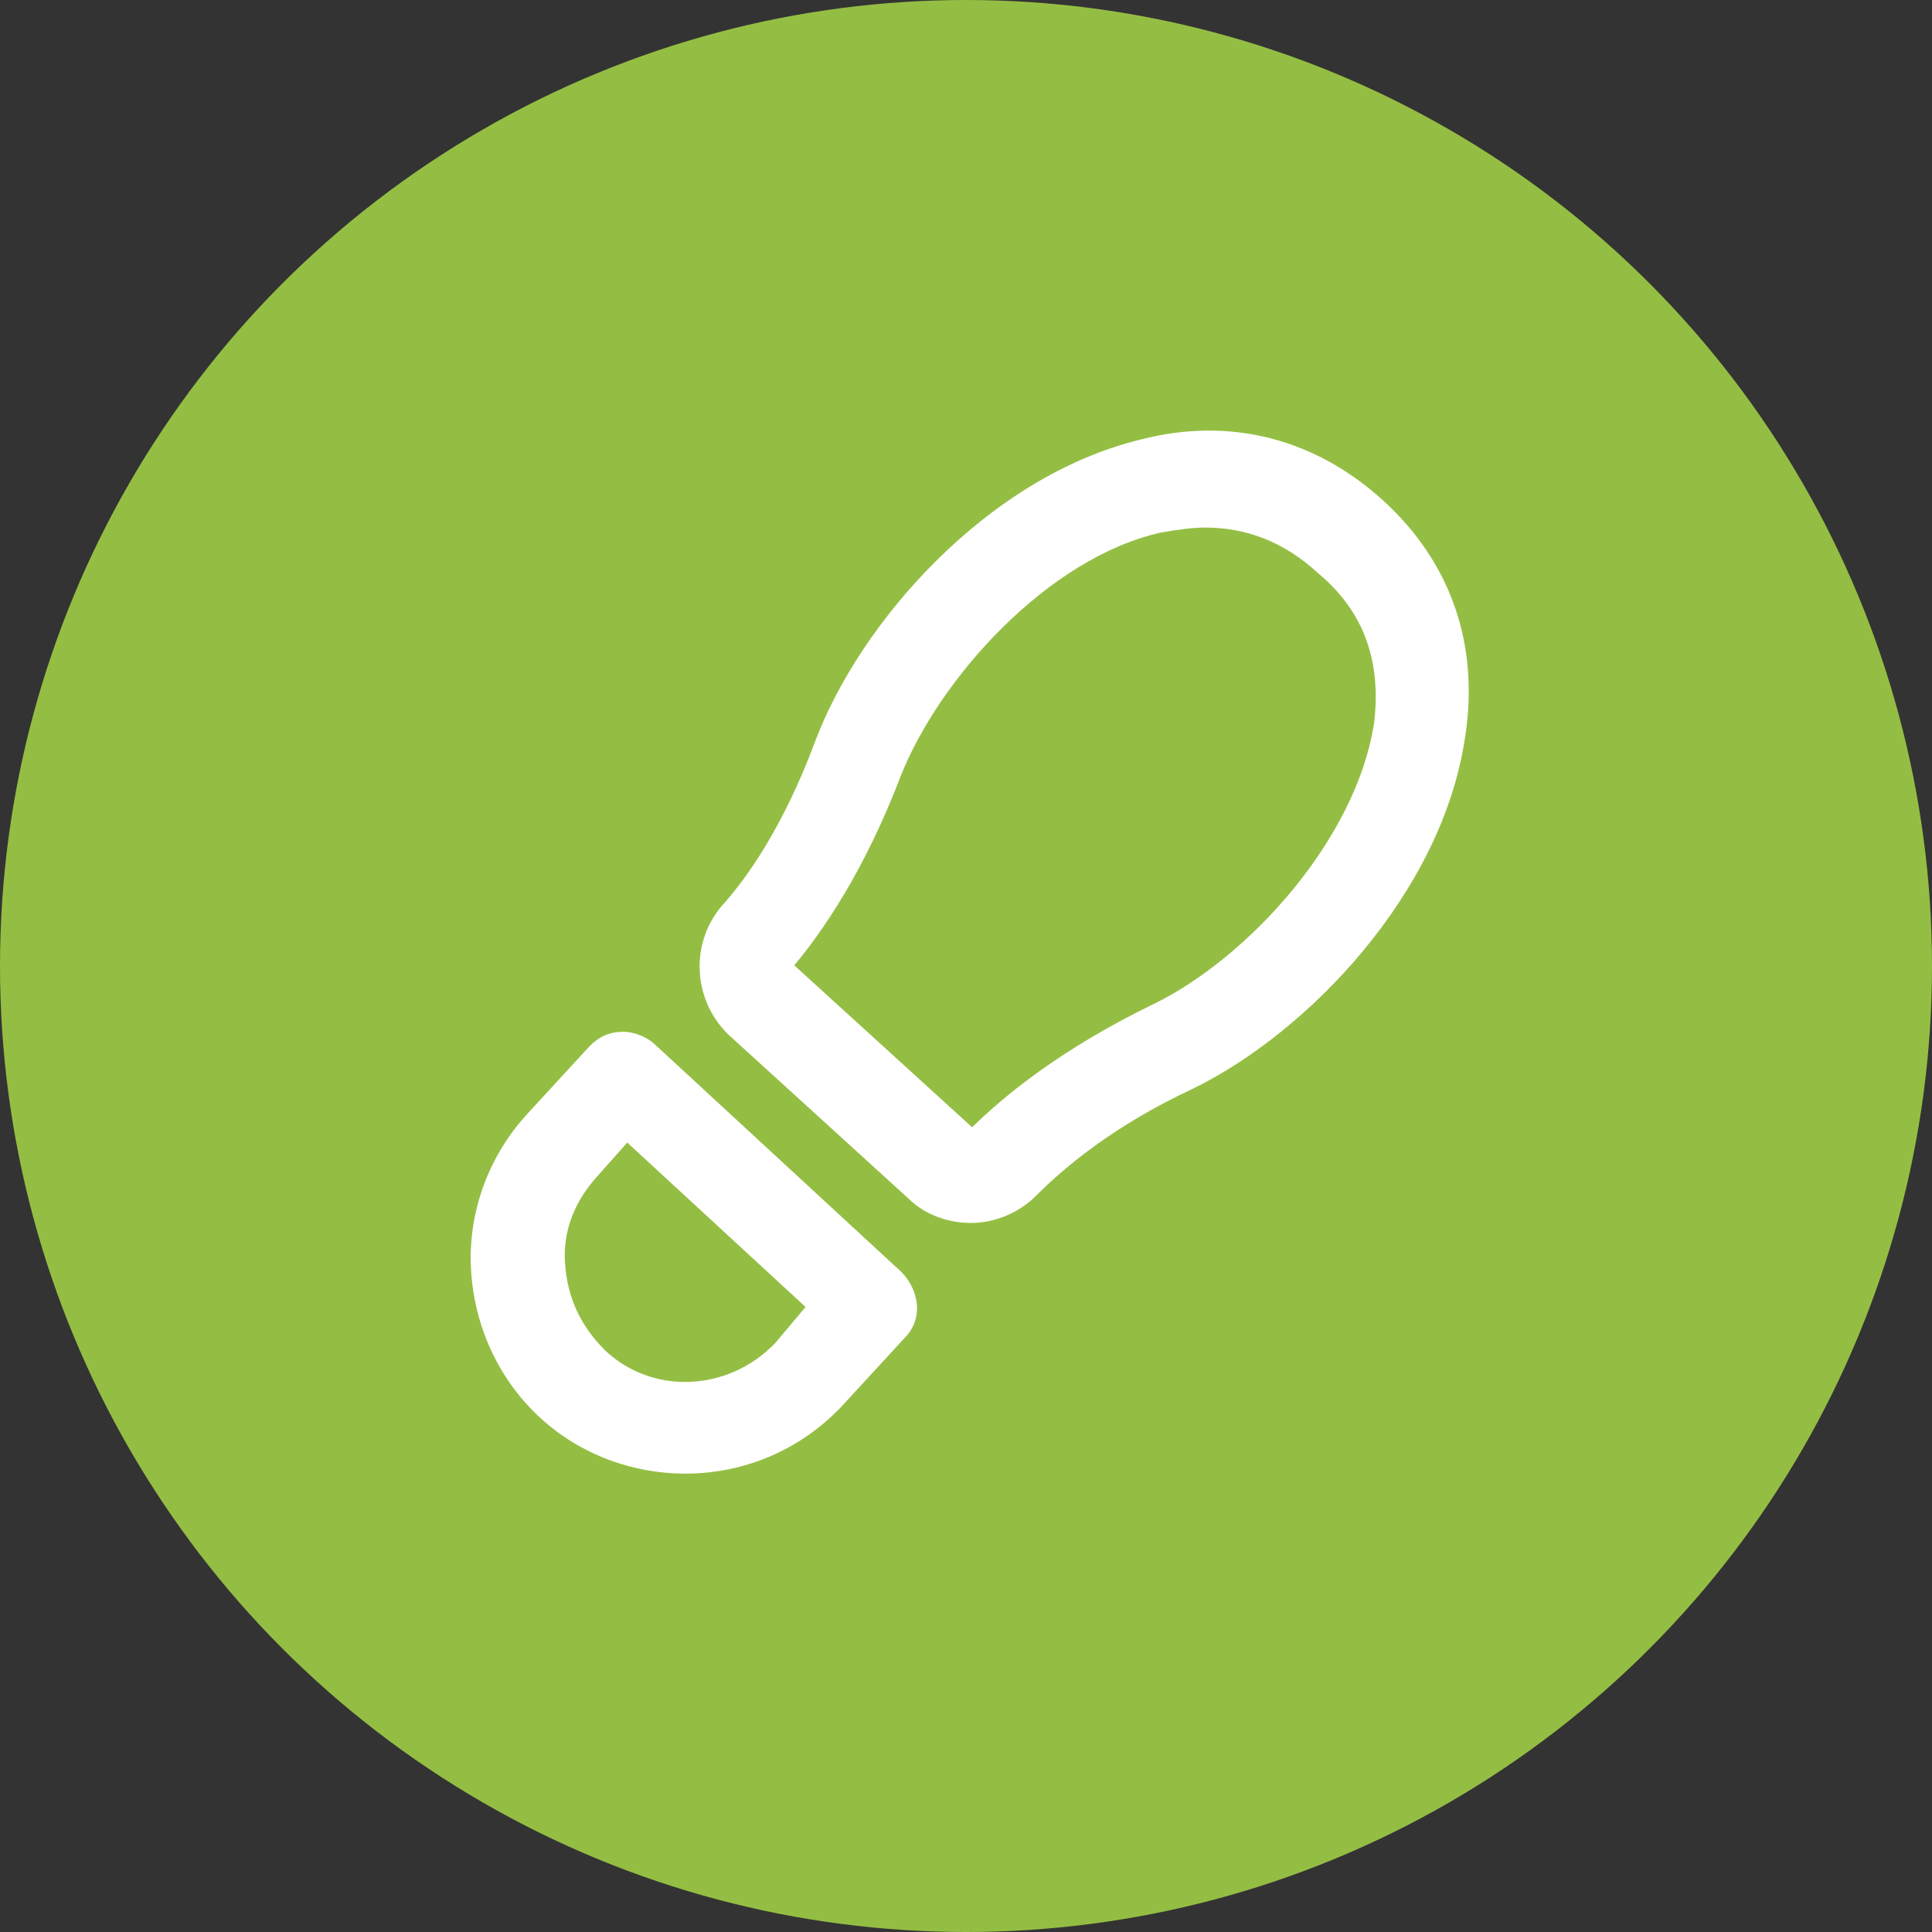 <svg width="48" height="48" viewBox="0 0 48 48" fill="none" xmlns="http://www.w3.org/2000/svg">
<rect x="0" y="0" width="48" height="48" fill="#333333" stroke="none"/>
<circle cx="24" cy="24" r="24" fill="#94BE43"/>
<path fill-rule="evenodd" clip-rule="evenodd" d="M15.482 26.134C15.616 26.134 15.817 26.201 15.951 26.335L22.044 31.96C22.312 32.228 22.379 32.629 22.111 32.897L20.571 34.571C19.634 35.576 18.361 36.112 17.022 36.112C15.884 36.112 14.678 35.71 13.741 34.839C12.803 33.969 12.268 32.763 12.201 31.491C12.134 30.219 12.602 28.946 13.473 28.009L15.013 26.335C15.147 26.201 15.281 26.134 15.482 26.134ZM14.678 33.902C16.084 35.241 18.294 35.107 19.633 33.701L20.705 32.428L15.549 27.674L14.477 28.879C13.807 29.616 13.473 30.487 13.54 31.424C13.607 32.428 14.008 33.232 14.678 33.902Z" fill="white"/>
<path d="M15.951 26.335L15.597 26.688L15.604 26.695L15.611 26.702L15.951 26.335ZM22.044 31.96L22.398 31.606L22.391 31.599L22.384 31.592L22.044 31.96ZM22.111 32.897L21.758 32.544L21.75 32.551L21.743 32.559L22.111 32.897ZM20.571 34.571L20.937 34.913L20.939 34.91L20.571 34.571ZM13.741 34.839L14.081 34.473L13.741 34.839ZM12.201 31.491L11.701 31.517L12.201 31.491ZM13.473 28.009L13.839 28.349L13.841 28.347L13.473 28.009ZM15.013 26.335L14.66 25.981L14.652 25.989L14.645 25.996L15.013 26.335ZM19.633 33.701L19.995 34.046L20.006 34.035L20.016 34.023L19.633 33.701ZM14.678 33.902L14.324 34.255L14.333 34.264L14.678 33.902ZM20.705 32.428L21.087 32.751L21.395 32.385L21.044 32.061L20.705 32.428ZM15.549 27.674L15.887 27.306L15.513 26.961L15.175 27.342L15.549 27.674ZM14.477 28.879L14.847 29.216L14.851 29.212L14.477 28.879ZM13.54 31.424L14.039 31.391L14.038 31.388L13.54 31.424ZM16.304 25.981C16.07 25.747 15.739 25.634 15.482 25.634V26.634C15.475 26.634 15.478 26.633 15.49 26.636C15.501 26.638 15.515 26.642 15.531 26.648C15.564 26.662 15.587 26.678 15.597 26.688L16.304 25.981ZM22.384 31.592L16.29 25.967L15.611 26.702L21.705 32.327L22.384 31.592ZM22.465 33.251C22.991 32.725 22.791 32 22.398 31.606L21.691 32.313C21.754 32.377 21.777 32.44 21.781 32.478C21.783 32.496 21.781 32.507 21.779 32.514C21.776 32.52 21.772 32.53 21.758 32.544L22.465 33.251ZM20.939 34.91L22.479 33.236L21.743 32.559L20.203 34.233L20.939 34.91ZM17.022 36.612C18.497 36.612 19.903 36.02 20.937 34.913L20.206 34.23C19.364 35.132 18.225 35.612 17.022 35.612V36.612ZM13.401 35.206C14.439 36.17 15.77 36.612 17.022 36.612V35.612C15.997 35.612 14.917 35.249 14.081 34.473L13.401 35.206ZM11.701 31.517C11.775 32.912 12.363 34.242 13.401 35.206L14.081 34.473C13.244 33.696 12.761 32.614 12.7 31.465L11.701 31.517ZM13.107 27.669C12.146 28.704 11.627 30.108 11.701 31.517L12.7 31.465C12.64 30.33 13.059 29.189 13.839 28.349L13.107 27.669ZM14.645 25.996L13.105 27.67L13.841 28.347L15.381 26.673L14.645 25.996ZM15.482 25.634C15.323 25.634 15.168 25.661 15.019 25.727C14.872 25.793 14.756 25.885 14.66 25.981L15.367 26.688C15.404 26.651 15.422 26.643 15.425 26.641C15.427 26.64 15.44 26.634 15.482 26.634V25.634ZM19.271 33.356C18.108 34.578 16.214 34.674 15.023 33.54L14.333 34.264C15.954 35.808 18.48 35.636 19.995 34.046L19.271 33.356ZM20.322 32.106L19.251 33.379L20.016 34.023L21.087 32.751L20.322 32.106ZM15.21 28.042L20.366 32.796L21.044 32.061L15.887 27.306L15.21 28.042ZM14.851 29.212L15.922 28.006L15.175 27.342L14.104 28.547L14.851 29.212ZM14.038 31.388C13.982 30.604 14.258 29.864 14.847 29.216L14.107 28.543C13.357 29.368 12.963 30.369 13.041 31.46L14.038 31.388ZM15.032 33.548C14.441 32.958 14.097 32.265 14.039 31.391L13.041 31.457C13.116 32.592 13.576 33.507 14.325 34.255L15.032 33.548Z" fill="white"/>
<path fill-rule="evenodd" clip-rule="evenodd" d="M28.474 11.402C30.549 10.866 32.491 11.402 34.032 12.808C35.572 14.214 36.241 16.089 35.907 18.232C35.371 21.915 32.157 25.263 29.411 26.603C27.402 27.54 26.13 28.612 25.393 29.348C25.058 29.683 24.59 29.884 24.121 29.884C23.719 29.884 23.25 29.75 22.916 29.415L18.429 25.33C17.759 24.661 17.692 23.589 18.295 22.853C18.965 22.116 19.902 20.777 20.706 18.634C21.777 15.755 24.858 12.272 28.474 11.402ZM28.875 25.397C31.353 24.192 34.166 21.112 34.634 18.031C34.835 16.357 34.366 14.951 33.094 13.88C32.157 13.009 31.085 12.607 29.947 12.607C29.545 12.607 29.143 12.674 28.741 12.741C25.728 13.411 22.916 16.558 21.911 19.103C21.041 21.38 20.036 22.853 19.299 23.723C19.166 23.857 19.166 24.192 19.366 24.326L23.853 28.411C23.987 28.612 24.255 28.612 24.456 28.411C25.259 27.607 26.666 26.469 28.875 25.397Z" fill="white"/>
<path d="M28.474 11.402L28.591 11.888L28.599 11.886L28.474 11.402ZM35.907 18.232L35.413 18.155L35.412 18.16L35.907 18.232ZM29.411 26.603L29.622 27.056L29.63 27.052L29.411 26.603ZM25.393 29.348L25.04 28.995H25.04L25.393 29.348ZM22.916 29.415L23.269 29.062L23.261 29.053L23.252 29.046L22.916 29.415ZM18.429 25.33L18.075 25.684L18.084 25.692L18.092 25.7L18.429 25.33ZM18.295 22.853L17.925 22.516L17.916 22.526L17.908 22.536L18.295 22.853ZM20.706 18.634L21.174 18.809L21.174 18.808L20.706 18.634ZM34.634 18.031L35.129 18.107L35.13 18.099L35.131 18.091L34.634 18.031ZM28.875 25.397L29.093 25.847L29.094 25.847L28.875 25.397ZM33.094 13.88L32.754 14.246L32.763 14.254L32.772 14.262L33.094 13.88ZM28.741 12.741L28.659 12.248L28.646 12.25L28.633 12.253L28.741 12.741ZM21.911 19.103L21.446 18.919L21.444 18.924L21.911 19.103ZM19.299 23.723L19.653 24.077L19.668 24.062L19.681 24.046L19.299 23.723ZM19.366 24.326L19.703 23.956L19.675 23.931L19.644 23.91L19.366 24.326ZM23.853 28.411L24.269 28.133L24.235 28.082L24.19 28.041L23.853 28.411ZM24.456 28.411L24.102 28.057H24.102L24.456 28.411ZM34.369 12.439C32.709 10.924 30.595 10.338 28.349 10.918L28.599 11.886C30.504 11.394 32.273 11.88 33.694 13.177L34.369 12.439ZM36.401 18.309C36.761 16.003 36.034 13.959 34.369 12.439L33.694 13.177C35.109 14.469 35.722 16.176 35.413 18.155L36.401 18.309ZM29.63 27.052C31.074 26.348 32.618 25.129 33.873 23.615C35.126 22.102 36.117 20.261 36.401 18.304L35.412 18.16C35.161 19.886 34.276 21.561 33.102 22.977C31.929 24.393 30.494 25.518 29.192 26.153L29.63 27.052ZM25.747 29.702C26.449 28.999 27.675 27.965 29.622 27.056L29.2 26.15C27.13 27.116 25.811 28.224 25.04 28.995L25.747 29.702ZM24.121 30.384C24.728 30.384 25.322 30.127 25.747 29.702L25.04 28.995C24.795 29.24 24.452 29.384 24.121 29.384V30.384ZM22.562 29.769C23.013 30.22 23.622 30.384 24.121 30.384V29.384C23.816 29.384 23.487 29.28 23.269 29.062L22.562 29.769ZM18.092 25.7L22.579 29.785L23.252 29.046L18.765 24.961L18.092 25.7ZM17.908 22.536C17.139 23.476 17.228 24.837 18.075 25.684L18.782 24.977C18.29 24.485 18.246 23.702 18.682 23.169L17.908 22.536ZM20.238 18.458C19.455 20.546 18.549 21.83 17.925 22.516L18.665 23.189C19.38 22.402 20.349 21.008 21.174 18.809L20.238 18.458ZM28.357 10.916C26.436 11.378 24.685 12.525 23.284 13.909C21.883 15.293 20.801 16.943 20.237 18.46L21.174 18.808C21.681 17.445 22.676 15.915 23.987 14.62C25.298 13.325 26.895 12.296 28.591 11.888L28.357 10.916ZM34.14 17.956C33.923 19.381 33.156 20.84 32.122 22.1C31.088 23.36 29.82 24.381 28.657 24.948L29.094 25.847C30.408 25.208 31.785 24.087 32.895 22.735C34.003 21.384 34.877 19.762 35.129 18.107L34.14 17.956ZM32.772 14.262C33.899 15.211 34.321 16.443 34.138 17.972L35.131 18.091C35.349 16.272 34.834 14.691 33.416 13.497L32.772 14.262ZM29.947 13.107C30.956 13.107 31.907 13.459 32.754 14.246L33.434 13.513C32.406 12.558 31.214 12.107 29.947 12.107V13.107ZM28.824 13.234C29.233 13.166 29.593 13.107 29.947 13.107V12.107C29.497 12.107 29.054 12.182 28.659 12.248L28.824 13.234ZM22.376 19.286C22.849 18.087 23.761 16.721 24.924 15.575C26.089 14.426 27.465 13.537 28.85 13.229L28.633 12.253C27.004 12.615 25.468 13.634 24.222 14.863C22.974 16.093 21.977 17.573 21.446 18.919L22.376 19.286ZM19.681 24.046C20.453 23.134 21.487 21.612 22.378 19.281L21.444 18.924C20.594 21.147 19.619 22.572 18.918 23.4L19.681 24.046ZM19.644 23.91C19.675 23.931 19.692 23.956 19.7 23.97C19.703 23.977 19.705 23.983 19.705 23.985C19.706 23.988 19.706 23.989 19.706 23.989C19.706 23.989 19.706 23.989 19.706 23.99C19.706 23.991 19.706 23.994 19.704 23.999C19.702 24.006 19.691 24.038 19.653 24.077L18.946 23.37C18.745 23.571 18.694 23.85 18.709 24.06C18.724 24.282 18.823 24.565 19.089 24.742L19.644 23.91ZM24.19 28.041L19.703 23.956L19.03 24.696L23.516 28.78L24.19 28.041ZM24.102 28.057C24.078 28.081 24.083 28.061 24.129 28.061C24.153 28.061 24.182 28.067 24.211 28.082C24.24 28.098 24.259 28.118 24.269 28.133L23.437 28.688C23.597 28.928 23.854 29.061 24.129 29.061C24.393 29.061 24.632 28.941 24.809 28.764L24.102 28.057ZM28.657 24.947C26.397 26.043 24.945 27.215 24.102 28.057L24.809 28.764C25.574 28 26.934 26.894 29.093 25.847L28.657 24.947Z" fill="white"/>
</svg>
